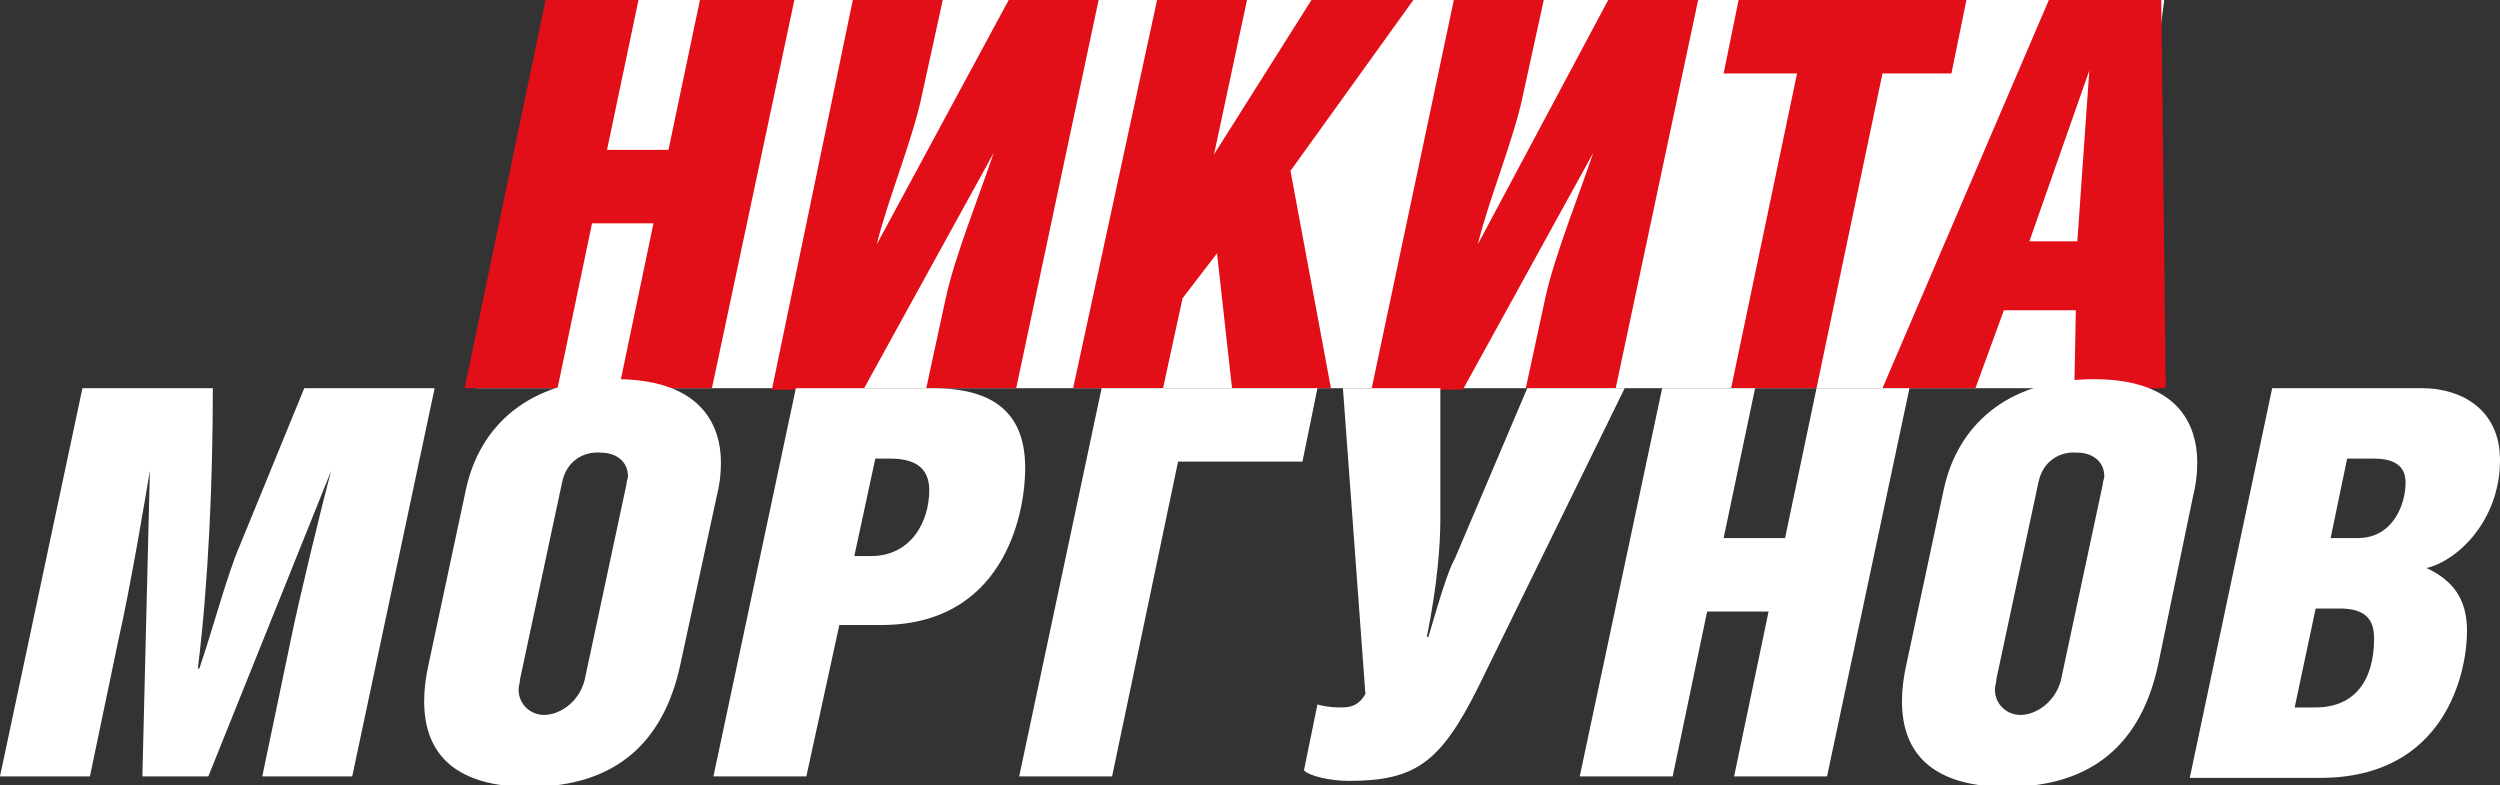 <?xml version="1.0" encoding="utf-8"?>
<!-- Generator: Adobe Illustrator 19.0.1, SVG Export Plug-In . SVG Version: 6.00 Build 0)  -->
<svg version="1.1" id="Шар_1" xmlns="http://www.w3.org/2000/svg" xmlns:xlink="http://www.w3.org/1999/xlink" x="0px" y="0px"
	 viewBox="-469 387.3 166.8 52.4" style="enable-background:new -469 387.3 166.8 52.4;" xml:space="preserve">
<rect x="-469" y="387.3" width="166.8" height="52.4" fill="#333333" stroke="none"/>
<style type="text/css">
	.st0{fill:#FFFFFF;}
	.st1{fill:#E20E18;}
</style>
<polygon class="st0" points="-328,413.2 -437.2,413.2 -432.2,387.3 -324.6,387.3 "/>
<g>
	<path class="st1" d="M-428.5,397.3h4.1l2.1-10h6.3l-5.5,25.9h-6.2l2.3-11h-4.1l-2.3,11h-6.2l5.4-25.9h6.2L-428.5,397.3z"/>
	<path class="st1" d="M-406.1,387.3l-1.4,6.4c-0.6,2.9-2.3,7-3,9.9l0,0l8.8-16.3h6l-5.5,25.9h-6l1.3-6c0.6-2.8,2.3-7,3.2-9.7l0,0
		l-8.7,15.8h-6.1l5.4-26H-406.1z"/>
	<path class="st1" d="M-388,397.6l6.5-10.3h6.8l-8.2,11.4l2.7,14.5h-6.6l-1-9l-2.3,3l-1.3,6h-6l5.6-25.9h6L-388,397.6z"/>
	<path class="st1" d="M-366,387.3l-1.4,6.4c-0.6,2.9-2.3,7-3,9.9l0,0l8.7-16.3h6l-5.5,25.9h-6l1.3-6c0.6-2.8,2.3-7,3.2-9.7l0,0
		l-8.7,15.8h-6.1l5.5-26H-366z"/>
	<path class="st1" d="M-347.8,413.2h-5.7l4.4-21h-4.9l1-4.9h15.2l-1,4.9h-4.6L-347.8,413.2z"/>
	<path class="st1" d="M-324.8,387.3l0.3,25.9h-6.1l0.1-5.2h-4.8l-1.9,5.2h-6.2l11.1-25.9H-324.8z M-330.4,403.4l0.8-11.4l0,0
		l-4,11.4H-330.4z"/>
</g>
<g>
	<path class="st0" d="M-454.8,413.2c0,6.2-0.3,13.1-1,18.7h0.1c0.8-2.3,1.9-6.4,2.7-8.2l4.3-10.5h8.7l-5.5,25.9h-6l1.9-9.1
		c0.5-2.5,2.1-9.1,2.7-11.3l0,0l-8.2,20.4h-4.4l0.5-20.4l0,0c-0.3,1.8-1.3,7.8-2.1,11.3l-1.9,9.1h-6l5.5-25.9H-454.8z"/>
	<path class="st0" d="M-420.9,418.2c0,0.8-0.1,1.5-0.3,2.3l-2.4,11.1c-1.1,5.2-4.3,8.2-10.1,8.2c-4.8,0-7-2.1-7-5.7
		c0-0.8,0.1-1.6,0.3-2.5l2.5-11.7c0.9-4.1,4.1-7.3,10-7.3C-422.9,412.6-420.9,415-420.9,418.2z M-431.5,419.5l-2.8,13.1
		c0,0.2-0.1,0.5-0.1,0.7c0,1,0.8,1.7,1.7,1.7c1,0,2.3-0.8,2.7-2.3l2.8-13.1c0-0.2,0.1-0.4,0.1-0.5c0-1.1-0.9-1.6-1.8-1.6
		C-430,417.4-431.2,418-431.5,419.5z"/>
	<path class="st0" d="M-415.2,439.1h-6.2l5.5-25.9h9.1c3.1,0,6.2,0.9,6.2,5.3c0,3.4-1.6,10.5-9.6,10.5h-2.8L-415.2,439.1z
		 M-412,424.4h1.1c2.7,0,3.9-2.3,3.9-4.4c0-1.6-1.1-2.1-2.6-2.1h-1L-412,424.4z"/>
	<path class="st0" d="M-381.1,413.2l-1,4.9h-8.3l-4.4,21h-6.2l5.5-25.9H-381.1z"/>
	<path class="st0" d="M-372.9,413.2v8.7c0,1.8-0.2,4.4-0.9,7.9h0.1c0.8-2.7,1.3-4.4,1.8-5.3l4.8-11.3h6.5l-9.8,20
		c-2.5,5-4.2,6.2-8.6,6.2c-1.2,0-2.6-0.3-3-0.7l0.9-4.4c0.3,0.1,0.9,0.2,1.5,0.2c0.5,0,1.2,0,1.7-0.9l-1.5-20.4H-372.9z"/>
	<path class="st0" d="M-354,423.2h4.1l2.1-10h6.2l-5.5,25.9h-6.2l2.3-11h-4.1l-2.3,11h-6.2l5.5-25.9h6.2L-354,423.2z"/>
	<path class="st0" d="M-322.4,418.2c0,0.8-0.1,1.5-0.3,2.3l-2.3,11.1c-1.1,5.2-4.3,8.2-10.1,8.2c-4.8,0-7-2.1-7-5.7
		c0-0.8,0.1-1.6,0.3-2.5l2.5-11.7c0.9-4.1,4.1-7.3,10-7.3C-324.3,412.6-322.4,415-322.4,418.2z M-333,419.5l-2.8,13.1
		c0,0.2-0.1,0.5-0.1,0.7c0,1,0.8,1.7,1.7,1.7c1,0,2.3-0.8,2.7-2.3l2.8-13.1c0-0.2,0.1-0.4,0.1-0.5c0-1.1-0.9-1.6-1.8-1.6
		C-331.5,417.4-332.7,418-333,419.5z"/>
	<path class="st0" d="M-317.4,413.2h10c2.6,0,5.2,1.4,5.2,4.8c0,4-2.8,6.7-4.9,7.2c1.7,0.8,2.7,2,2.7,4.2c0,2.7-1.4,9.8-9.8,9.8
		h-8.7L-317.4,413.2z M-315.9,434.5h1.4c2.6,0,3.9-1.8,3.9-4.6c0-1.3-0.6-2-2.3-2h-1.6L-315.9,434.5z M-313.5,423.2h1.8
		c2.4,0,3.2-2.3,3.2-3.7c0-1-0.6-1.6-2.1-1.6h-1.8L-313.5,423.2z"/>
</g>
</svg>
